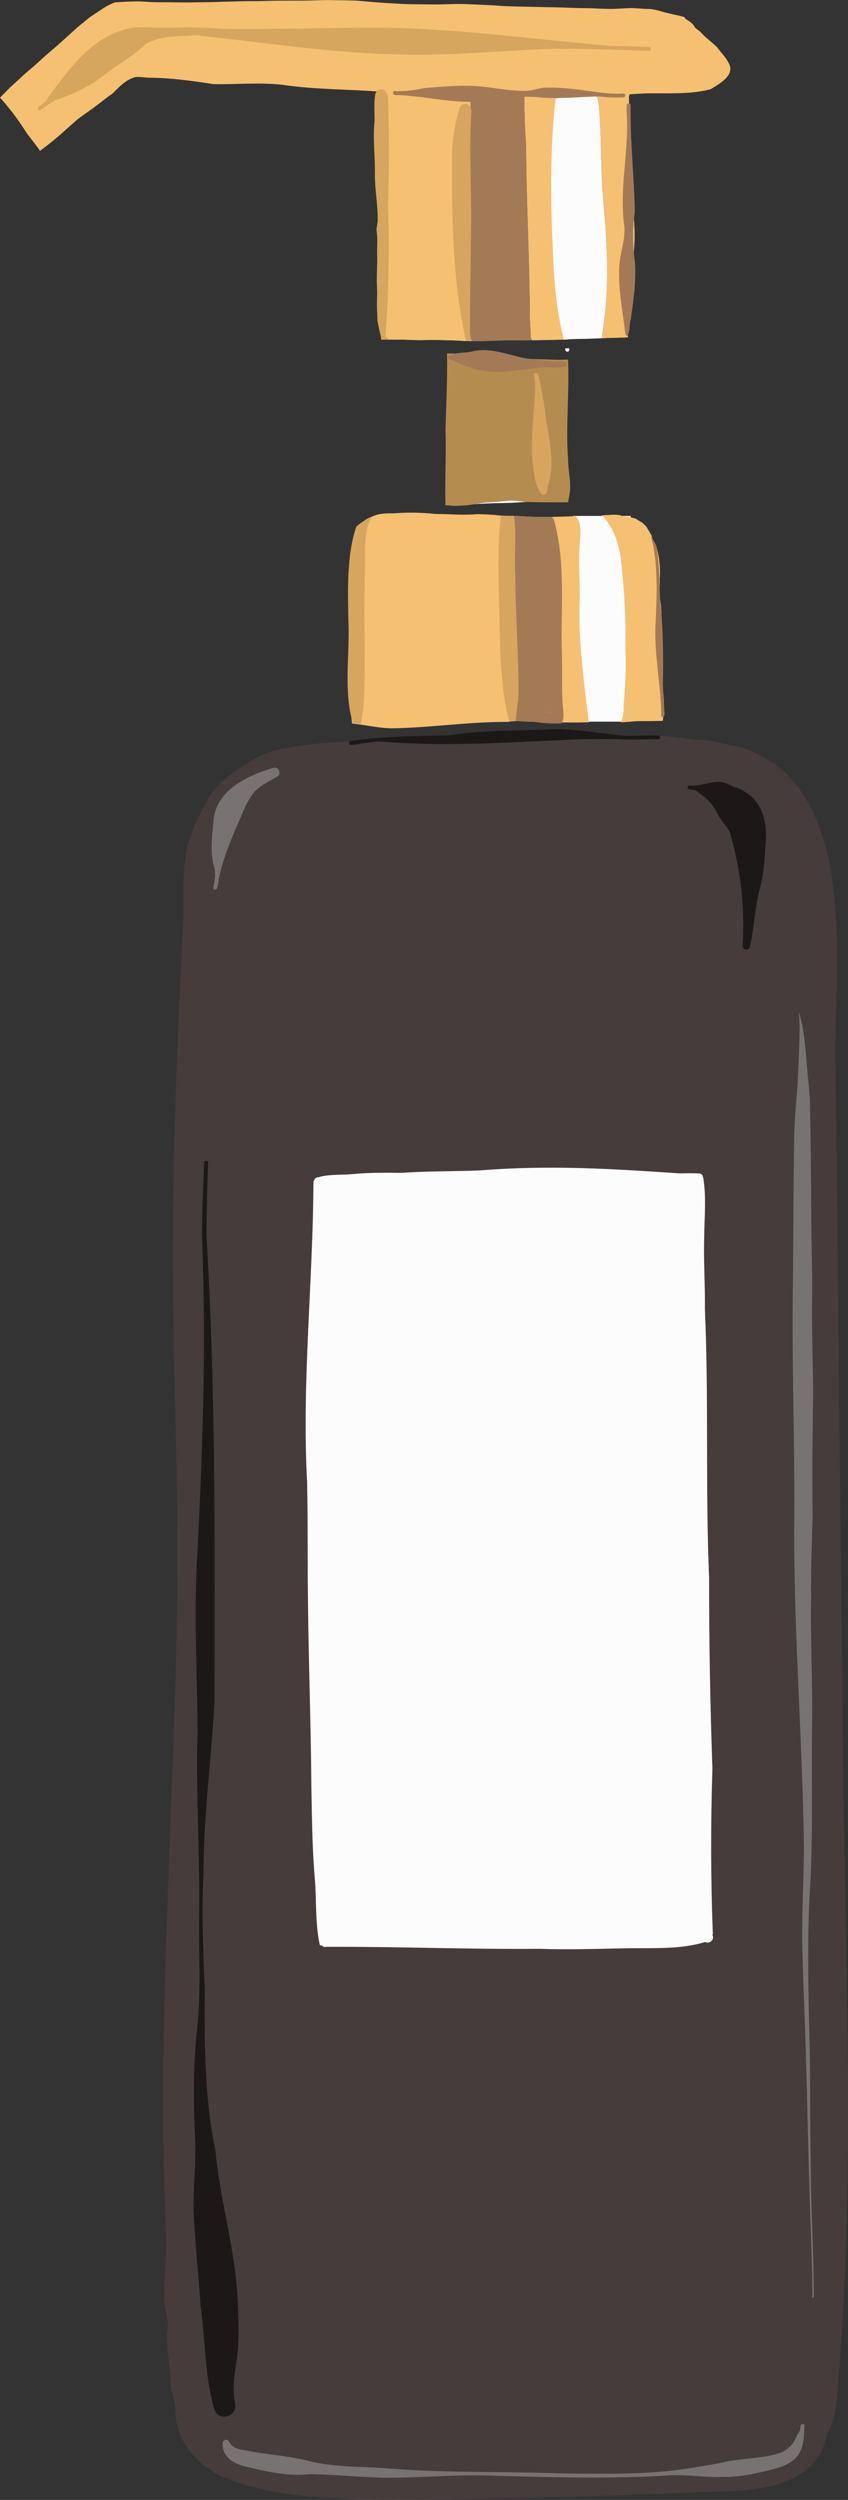 <svg id="_Слой_2" xmlns="http://www.w3.org/2000/svg" width="366.51" height="1080" viewBox="0 0 366.51 1080"><rect x="0" y="0" width="366.51" height="1080" fill="#333333" stroke="none"/><g id="Beauty06_498260428"><g id="Beauty06_498260428-2"><path d="M247.7 222.89h24.89v88.88H247.7z" fill="#fcfcfc"/><g id="Beauty06_498260428-3"><path d="M366.5 905.8c-.11-47.91-1.6-95.85-2.12-143.75-.82-76.34-1.64-152.69-2.46-229.03-.27-25.19-.54-50.39-.81-75.58-.34-31.95 4.37-72.31-7.96-102.46-3.48-8.7-8.59-16.78-15.71-22.96-2.68-2.37-6.11-4.22-9.36-5.84-3.26-1.94-6.82-3.26-10.55-3.92-4.38-.69-8.68-2.26-13.13-2.58-1.9-.21-3.72-.1-5.6-.25-3.68-.66-8.28-1.17-12.48-1.5-.84.02-1.69.04-2.52.04-1.29.0-2.57.0-3.85.03-.28.01-.57.01-.84.01-2.09.0-4.17-.16-6.24-.37-.09-.01-.17-.02-.26-.03-10.36.4-20.56-1.23-30.98-1.28-2.92-.23-5.82-.24-8.7-.11-.22.1-.46.15-.72.15h-.09c-.27-.02-.55-.03-.82-.05-4.34.29-8.65.89-12.96 1.55-4.42-.31-8.85-.27-13.27-.03-22.73-.19-45.36 1.92-68.03 3.41-8.46 1.16-17.42 1.78-25.17 5.62-8.84 5.09-18.39 10.56-22.95 20.17-.12.32-.26.64-.4.97-2.64 4.28-4.67 8.95-6.34 13.69-4.11 11.68-2.5 26.78-3.11 39.03-.85 16.75-1.65 33.5-2.32 50.25-1.35 33.5-2.22 67.03-2.03 100.56.22 38.4 1.83 76.78 1.94 115.18.16 56.91-2.97 113.75-4.81 170.61-.93 28.78-1.55 57.58-1.23 86.37.16 14.39.54 28.77 1.24 43.14.48 9.83-2.58 25.12.46 34.41.1 1.35.2 2.71.3 4.06-.17 2.03-.59 4.1-.45 6.12.32 6.83 1.76 13.52 1.71 20.37.95 3.48 1.98 6.89 1.97 10.58.17 9.17 5.49 17.25 12.48 22.94.62.39 1.25.74 1.89 1.09 2.18 2.12 5.11 3.27 7.89 4.39 17.1 6.87 38.19 8.27 56.45 8.97 7.36.28 14.74.19 22.1.1 12-.15 23.99-.29 35.99-.49 28.75-.49 57.49-1.31 86.21-2.63 19.31-.89 49.63 1.44 57.66-21.33.3-1.34.66-2.68 1.04-4.02 2.46-4.79 4.05-9.97 4.11-15.41 3.92-43.34 4.95-86.77 4.85-130.22z" fill="#463c3c"/><path d="M167.94 314.09c-1.71-.1-3.41-.2-5.12-.28-.9-.06-1.82-.12-2.71-.26-.83-.14-1.65-.3-2.49-.43-.6-.09-1.2-.15-1.81-.2-.23-.03-.46-.04-.69-.06-.28-.02-.58-.04-.86-.05-.19-.01-.39-.02-.58-.02-.52-.07-1.04-.15-1.55-.24-.09-.75-.14-1.51-.17-2.28-.34-6.1.51-12.35.19-18.4.12-7.23-1.41-14.36-1.34-21.52.98-5.44 1.73-10.97 1.99-16.49-.02-2.05.03-4.26.47-6.23.0-3.11-.12-6.19-.05-9.32-.3-1.75.06-3.61.57-5.3.78-2.94 2.83-5.08 4.38-7.61.74-.93 1.6-1.62 2.56-2.14.29-.16.61-.3.91-.44.12-.04.23-.09.35-.13 2.45-.91 5.3-.95 8.02-.92 6.02-.45 12.08-.41 18.03.26 6.17.04 12.32.65 18.46.08 1.36.08 2.7.12 4.03.13.07.02.13.03.19.04.38.02.74.04 1.11.05-.01.0-.02.0-.04.0.02.0.03.0.05.0.02.01.05.01.07.01.0.0.01.0.02.0.57.04 1.14.08 1.71.11.92.11 1.85.21 2.78.29 1.51.13 3.04.13 4.56.13.69.0 1.37.0 2.06.02-.06.0-.12.0-.19.0 1.49.04 2.97.15 4.47.24 1.05.07 2.1.09 3.15.13 1.35.06 2.71.05 4.06.06 1.43.01 2.86.01 4.28-.03 2.39-.06 4.77-.1 7.15-.2.99-.04 1.99-.08 2.98-.12.16.3.35.61.57.94 1.96 3.13 1.26 6.93 1.13 10.43-.9 8.41.17 16.85-.11 25.3-.54 12.93.89 25.76 2.24 38.6.37 3.13.8 6.22 1.18 9.34.14 1.19.27 2.38.39 3.56.01.12.03.24.06.37-2.51-.17-5.03-.26-7.54-.41-1.16-.06-2.31-.09-3.47-.12-1.45-.04-2.91-.07-4.37-.16-1.15-.08-2.28-.18-3.43-.22-1.17-.06-2.33-.08-3.49-.1-2.28-.06-4.55-.2-6.83-.1-.76.04-1.51.08-2.27.13-.12.0-.24.01-.37.02-.93.05-1.88.11-2.81.19-.66.04-1.32.09-1.98.14-2.44.2-4.85.55-7.27.9-.41-.05-.8-.12-1.2-.2-.03.0-.06-.01-.07-.02-.01.0-.02-.01-.03-.01t-.03-.01s-.02-.01-.03-.01c-.88-.24-1.78-.53-2.67-.77-1.26-.32-2.55-.49-3.83-.75-.72-.18-1.45-.35-2.2-.47-.79-.12-1.58-.2-2.39-.24-1.44-.08-2.87.04-4.3.08-1.38.06-2.79-.04-4.16.16-1.24.18-2.47.47-3.69.77-.06.0-.12.02-.17.04-.04.0-.06.02-.1.02-.64.16-1.28.35-1.92.53h-.01s-.01.0-.01.0h-.01s-.01.01-.01.01c-.01.0-.03.01-.04.01-.04.0-.08.02-.12.04.0.0-.01.0-.02.0h-.01s-.01.0-.02.0c-.72.18-1.42.37-2.14.57-.05.02-.09.02-.13.04-1.77.45-3.54.81-5.28 1.36-.93.29-1.85.66-2.77 1.03-.1.01-.21.01-.32.01-1.26.04-2.53.1-3.78.18-.38.0-.75-.02-1.13-.04z" fill="#f5c072"/><path d="M268.6 311.43c.48-1.11.76-2.43.9-3.66.1-.94.11-1.84.04-2.56.56-8.06 1.24-16.16.75-24.22.26-12.76-.35-25.76-1.88-38.48-.58-7.01-3.21-14.79-8.34-19.93.69.0 1.39-.02 2.08-.05.78-.04 1.56-.11 2.37-.16.68-.02 1.36-.01 2.04.04-.06.0-.13-.01-.2-.01.58.05 1.16.1 1.74.17.17.18.38.31.63.36.87.16 1.76.24 2.64.35-.01.0-.02.0-.03.0.03.0.05.0.08.0.02.0.04.0.05.01-.01-.01-.03-.01-.04-.01.02.0.04.0.06.01.0.0-.01.0-.02.0.54.07 1.07.17 1.58.3-.04-.01-.09-.02-.14-.03.36.08.7.18 1.05.28.3.08.61.14.91.25.01.01.02.01.04.02.18.14.36.3.54.45.23.16.46.28.71.38.0.0.0.0.0.0.0.0.0.0.0.0.0.0.02.0.02.0.0.0-.01.0-.02.0.02.0.04.01.07.02.0.0.01.0.01.01.0.0.0.0.0.0.0.0.0.0.0.0.0.0.0.0.0.0.0.0.0.0.0.0.0.0.0.0.0.0.16.12.3.24.47.34.18.11.39.2.58.29.08.05.15.1.22.16-.03-.02-.06-.04-.09-.06.5.41.98.83 1.43 1.29-.02-.02-.05-.05-.07-.07.23.24.48.5.69.75-.01-.01-.02-.03-.03-.04.0.0.02.02.04.04.0.0.0.0.0.0h.01s0 .02.01.03c0 0 0 .01.01.02.01.02.03.04.04.06.16.3.3.61.48.9l.52.82s-.01-.01-.02-.02c.01.01.02.03.03.04.0.01.01.02.02.03.0.0.0.0.0.0.0.0.01.01.01.02h0c.34.56.63 1.16.98 1.72-.02-.04-.04-.07-.06-.11.07.11.13.21.19.32h-.01s.01.01.01.01c0 0 0 0 0 0 0 .01.0.02.01.02.0.0.0.0.0.0.0.02.01.03.02.05.0.0.0.0.0.0.04.11.08.21.12.31.02.07.04.13.06.2.04.27.09.54.18.81.1.25.24.49.39.73.12.21.23.44.36.65s.24.43.36.65c.12.22.23.45.34.69.07.23.14.46.21.69.03.15.05.31.1.46.03.07.06.14.08.22 1.2 4.45 1.56 9.2 1.2 13.37.1 1.08.05 2.2-.02 3.31-.05.91-.12 1.83-.13 2.68.03 1.01.18 2 .36 2.98.21 1.25.43 2.5.41 3.78.14.95.17 1.91.17 2.87.0.02.0.03.0.05.0 2.4-.22 4.8.31 7.11.14 8.59-.04 17.02.32 25.52.04.29.07.59.1.88.01.01.01.02.0.04.19 1.63.29 3.29.29 4.94.02 1.72-.06 3.43-.26 5.14-.06.59-.15 1.18-.24 1.77-1.04.02-2.08.03-3.12.06-2.16.04-4.31.06-6.48.04-2.1.0-4.18.2-6.27.39-.76.05-1.53.09-2.29.11.11-.2.21-.41.3-.63z" fill="#f5c072"/><path d="M200.64 147.3c-1.11-.04-2.2-.16-3.31-.2-1.02-.05-2.04-.05-3.07-.07-2.42-.05-4.83-.18-7.25-.17-2.22.0-4.45.12-6.69.08-.02.0-.04.0-.07.0.02.0.04.0.07.0.03.0.07.0.1.0-3.2-.09-6.4-.27-9.59-.23-.81.01-1.63.01-2.46.01-.6-.01-1.2.0-1.79.01-.58.0-1.16.02-1.74.01-.16-.51-.17-1.09-.1-1.57-.09-2.07-.01-4.1.56-6.09.71-7.27 1.14-14.72 1.22-21.99-2.27-14.62-1.11-29.26-.26-43.84-.25-6.25-.35-12.49-1.03-18.66-.43-3.03-.08-6.15-.12-9.2-.25-.14-.37-.47-.27-.75-.09-1.67.01-3.33.25-4.97-14.25-1.16-28.83-.91-42.92-3.03-6.34-.71-12.62-.55-18.9-.41-3.7.1-7.4.2-11.11.12-9.13-1.46-18.29-2.68-27.52-2.78-.8.0-1.62-.08-2.47-.16-1.45-.14-2.92-.28-4.27.02-.04.06-.11.12-.19.14-.55.18-1.07.39-1.55.63t-.02.0c-.24.18-.49.32-.71.39-2.57 1.42-4.52 3.63-6.65 5.69-.14.12-.28.22-.43.35-.49.32-.97.67-1.45 1.02-1.22.87-2.37 1.83-3.57 2.72-1.1.81-2.16 1.64-3.26 2.46-1.28.93-2.58 1.83-3.87 2.76-1.1.79-2.22 1.54-3.25 2.44-2.08 1.81-4.11 3.68-6.17 5.5.0.0-.01.0-.01.02h-.01s-.01.0-.02.02c-.78.69-1.58 1.34-2.38 2.03-.7.59-1.39 1.18-2.11 1.75-1.61 1.32-3.27 2.58-4.94 3.8-.44-.61-.86-1.22-1.31-1.83-.59-.81-1.23-1.62-1.85-2.42-.78-1.04-1.58-2.05-2.38-3.07-.01.0-.02-.02-.03-.04-1.38-2.15-2.79-4.3-4.3-6.38-.78-1.06-1.52-2.13-2.35-3.17-.56-.69-1.13-1.4-1.7-2.11-.27-.35-.55-.71-.83-1.04-.85-.98-1.69-1.98-2.56-2.93.06-.06.12-.12.19-.18 1.14-1.09 2.23-2.23 3.33-3.37 1.26-1.26 2.61-2.42 3.91-3.63 1.21-1.13 2.42-2.26 3.66-3.37 1.29-1.15 2.65-2.23 3.95-3.37 1.33-1.17 2.61-2.37 3.9-3.55 1.29-1.18 2.63-2.28 3.96-3.42 1.36-1.15 2.67-2.36 4-3.53 1.23-1.1 2.44-2.21 3.67-3.3 1.19-1.04 2.3-2.13 3.5-3.14.46-.39.94-.74 1.4-1.12.6-.48 1.18-.97 1.76-1.47-.02.02-.04.05-.06.07.84-.72 1.71-1.4 2.61-2.02.01.0.02-.01.02-.01 1.18-.78 2.39-1.52 3.56-2.33 1.16-.77 2.31-1.54 3.54-2.18.88-.43 1.79-.81 2.68-1.21.82-.05 1.65-.1 2.48-.15 2.71-.17 5.43-.28 8.15-.27 1.91.05 3.8.24 5.7.32 2.04.09 4.07.07 6.11.05 1.34-.01 2.69.02 4.03.04 1.75.03 3.48.06 5.23.04 2.62-.03 5.23-.11 7.85-.11 2.45.0 4.88-.11 7.32-.2 2.47-.08 4.94-.09 7.41-.18 2.5-.1 5-.05 7.49-.09 2.5-.03 4.99-.14 7.48-.18 2.78-.03 5.57-.02 8.36-.03 2.56-.01 5.12.0 7.69-.08 2.64-.07 5.28-.19 7.92-.15.23.01.46.02.68.02 1.11.02 2.22.04 3.32.06.66.0 1.32.01 1.99.01.52.02 1.04.04 1.56.05 1.08.02 2.15.04 3.22.05 2.07.14 4.14.35 6.21.53 2.13.19 4.27.35 6.41.49 4.57.3 9.11.6 13.69.6.04.0.09.0.13.0 2.83.01 5.64.09 8.47.08 2.77-.01 5.51-.13 8.28-.21h.01c.08.0.16.0.25.0.04.0.07-.01.11-.01-.01.0-.03.01-.04.01 2.69-.04 5.37.09 8.06.22 2.55.13 5.09.19 7.62.34.01.0.02.0.03.0.06.01.13.02.19.02 1.6.11 3.2.23 4.8.33.01.0.02.0.03.0h.01c.06.0.12.01.18.01.06.01.12.01.19.01h.01c3.71.18 7.41.19 11.12.29 3.76.1 7.52.18 11.28.23 4.26.1 8.53.37 12.79.36 3.3.03 6.61.28 9.92.31 3.14.04 6.26-.28 9.39-.36 1.98.02 3.95.23 5.93.34.87.05 1.75.06 2.62.08.72.11 1.45.23 2.16.39 1.32.31 2.62.71 3.92 1.05 1.23.3 2.45.61 3.67.89.04.0.07.01.1.02-.01.0-.02.0-.04.0.85.18 1.7.36 2.54.55t.02.0h.01c.68.18 1.36.35 2.04.53.24.29.49.6.71.91 1.56.93 3.12 1.91 3.96 3.59.74.83 1.67 1.32 2.49 2.05 2.08 2.48 4.83 4.24 7.1 6.54 1.59 2.19 3.6 4.1 4.85 6.54 3.38 5.34-3.84 9.24-7.65 11.59-7.09 1.85-14.67 1.81-22.09 1.77-2.04.0-4.07-.02-6.07.02-2.31.16-4.68.24-7 .43.04.18.03.43-.07.69.0.12-.02.22-.07.3.01.98.03 1.96.06 2.94.23 8.51.89 17.02.01 25.46.38 3.84.31 7.7.2 11.59.46 4.35 1.32 8.55 1.85 12.87.0.01.0.03.0.04.51 4.82.39 9.64-.04 14.43-.36 4.04-.92 8.08-1.53 12.09-.23 5.81-.9 11.7-.2 17.44.03.45.02.88.01 1.31.0.02.0.03.0.04-.1.59-.13 1.19-.18 1.8.0-.06.01-.11.01-.17-.04.51-.1 1.03-.21 1.51.01-.03.02-.06.03-.1-.01.05-.02.09-.03.13.0-.01.0-.02.0-.03.0.02-.01.04-.01.05-.17.68-.41 1.34-.42 2.05.0.18.0.35.02.53-.14.0-.28.01-.42.02.0.0-.01.0-.02.0-.06.0-.12.0-.16.0-.01.0-.03.0-.04.0.01.0.02.0.03.0-1.45.05-2.91.11-4.37.17.03.0.06-.01.08-.01-1.31.03-2.62.03-3.93.09-.81.04-1.62.09-2.43.14.05-.46.1-.93.14-1.4.01-.08.01-.16.02-.24 3.33-19.41 2.2-39.1.4-58.62-1.12-13.3-.65-26.6-1.83-39.9-.05-.38-.1-.79-.18-1.19.01-.54-.14-1.12-.29-1.56-.17-2.74-3.84-2.24-5.8-2.15-.48.02-1.03.02-1.61.01-2.28-.02-5.15-.04-6.15 1.81-.2.06-.43.18-.67.36-.49.5-.45 1.31-.34 2.04h0c-.2.73-.13 1.52.18 2.22.1 5.21-1.15 10.58-1.32 15.81-.57 19.37-4.39 38.78-1.46 58.18.7 5.79 1.38 11.27 2.07 17.13-.01 2.07.2 4.1.66 6.07.16.67.34 1.32.56 1.97-.39.02-.79.03-1.18.04-2.54.08-5.07.14-7.6.18-1.97.03-3.94.05-5.92.09.06-.42-.15-.75-.45-.94.0-.56-.01-1.12-.03-1.68-.08-2.62-.37-5.22-.35-7.92-.13-24.75-1.54-49.5-1.64-74.26-.54-6.57-.68-13.06-.79-19.67.16-1.11-.4-2.28-1.67-1.77-.1.05-.19.11-.27.19-.25-.06-.55-.08-.86-.04-5.86.95-11.96.71-17.77 1.55-.11.02-.23.03-.36.03-.66-1.71-2.87-.32-2.26 1.14-.02.19-.01.39.05.57-.65 14.36-.6 28.98-.53 43.39-.44 18.67-1.21 37.37.0 56.01.08 1.26.16 2.51.26 3.77-.84-.02-1.68-.04-2.52-.07z" fill="#f5c072"/><path d="M218.2 2.61c-.13.0-.25-.01-.38-.02-.01.0-.03.0-.04.0.0.0-.02.0-.03.0.18.01.37.02.55.03-.03.0-.07.0-.1.0z" fill="#f5c072"/><path d="M196.13 218.55c-.43-.04-.84-.09-1.27-.11.02.0.05.0.08.0-.78-.1-1.54-.16-2.34-.15-.02.0-.05.0-.07.0-.29-10.91.35-21.86.02-32.75.33-10.79.82-21.51.68-32.28.02-.16.01-.37.0-.58.04.0.07.0.1-.01 1.64.02 3.3.04 4.93.18.53.07 1.06.18 1.56.29.02.01.05.01.07.01.86.23 1.72.46 2.6.58.81.11 1.62.12 2.45.14.83.02 1.65.08 2.49.13.8.05 1.58.07 2.37.09.0.0-.02.0-.02.0 1.15.02 2.29.0 3.44.03 1.31.04 2.61.07 3.93.08 1.31.01 2.62.02 3.93.08 2.04.13 4.08.48 6.12.66 1.47.12 2.93.19 4.41.22 1.41.03 2.82.04 4.23.08 1.25.04 2.5.13 3.75.17 1.46.05 2.92.05 4.39-.02.51-.02 1.02-.04 1.52-.06.65 14.37-1.06 28.77.03 43.19-.02 4.87 1.38 9.47.74 14.32-.2 1.46-.61 2.78-.68 4.15-.08.0-.15.0-.23.0-2.39.05-4.78.02-7.17.01-2.23-.02-4.48.01-6.71-.04.02.0.03.0.05.0-1.08-.03-2.16-.07-3.25-.08-.22.0-.43.0-.65.0-.44-.04-.89-.09-1.33-.16-1.13-.17-2.25-.34-3.4-.43-1.08-.09-2.15-.11-3.23-.01-1.12.1-2.23.21-3.36.31-2.27.22-4.56.3-6.83.52-1.47.15-2.93.44-4.38.74-.74.08-1.48.17-2.22.29-.79.13-1.58.22-2.4.25.04.0.08-.01.12-.01-1.13.03-2.25.11-3.38.15.05.0.1.0.15.0-.3.01-.6.02-.9.02-.12.0-.24-.02-.35-.03z" fill="#b58c50"/><path d="M155.78 313.03c-.22-.03-.45-.06-.67-.09-.04.01-.09.01-.13.01-.07-.01-.15-.02-.22-.03-.09-.01-.19-.02-.28-.04-.07-.02-.14-.05-.21-.08-1.02-.49-1.37-2.03.04-2.5.69-.04 1.39-.07 2.08-.1 5.73-.22 11.65-.19 17.28-.8 15.11-1.78 30.22-2.14 45.35-2.12 1.17.0 2.34.01 3.49.01.27.0.54.01.8.01 4.73.02 9.46.08 14.19.13.04.0.07.0.1.0 1.96.03 3.93.05 5.89.07 3.48.03 6.95.05 10.44.06.14 1.19.27 2.38.39 3.56.01.12.03.24.06.37.04.2.11.39.19.56-3.88.1-7.76.1-11.64.05-3.65-.04-7.31-.11-10.96-.14-.17-.02-.34-.04-.51-.06-.99-.1-2-.11-2.99-.14.0.0-.01.0-.02.0.0.0.01.0.02.0.01.0.03.0.04.0-.8-.03-1.6-.09-2.41-.12-.86-.03-1.72-.12-2.58-.11-.5.0-1.01.0-1.49.04-.48.04-.94.09-1.41.13-.4.03-.78.1-1.17.18-16.81-.11-33.45 2.53-50.17 2.77-4.6-.07-9.05-.98-13.5-1.62z" fill="#f5c072"/><path d="M282.57 308.33c1.85-.99 3.06 2.18.88 2.57-1.85-.48-3.99-.36-5.8-.19-3.01.39-6.03.58-9.06.71.48-1.11.76-2.43.9-3.66 4.37.21 8.72.5 13.07.57z" fill="#f5c072"/><path d="M200.64 147.29c-1.11-.04-2.2-.16-3.31-.2-1.02-.05-2.04-.05-3.07-.07-2.42-.05-4.83-.18-7.25-.17-2.24.0-4.5.12-6.75.08.05.0.1.01.16.01-3.2-.09-6.4-.27-9.59-.23-.81.01-1.63.01-2.46.01-.6-.01-1.2.0-1.79.01-.39.0-.77.01-1.15.01-.7-.5-.91-1.19-.1-2.04 4.37-.97 8.92-.88 13.47-.8 3 .05 6 .11 8.95-.13 5.02-.18 10.06-.22 15.12-.15.08 1.26.16 2.51.26 3.76-.84-.02-1.67-.04-2.5-.07z" fill="#f5c072"/><path d="M229.37 146.04c0-.56-.01-1.12-.03-1.68 2.52.09 5.02.17 7.51.24 2.38.07 4.73.09 7.11.09.15.66.34 1.31.55 1.96-.39.01-.78.03-1.17.04-2.54.08-5.07.14-7.6.18-1.97.03-3.94.05-5.92.09.05-.42-.15-.74-.45-.93z" fill="#f5c072"/><path d="M260.29 144.75c2.94.07 5.9.21 8.85.49.05-.74.73-.92 1.22-.72.21.09.39.25.46.48.06.15.06.35-.02.56.0.07-.02.13-.03.2.0.0.0.0.0.0.0.0.0.0.0.0h0c-1.38.05-2.75.11-4.12.16.0.0.0.0.01.0-.02.0-.04.0-.06.0-.06.0-.12.0-.17.0.03.0.06.0.08.0-1.31.02-2.62.03-3.93.08-.81.04-1.62.09-2.43.14.05-.46.1-.92.13-1.39z" fill="#f5c072"/><path d="M92.15 383.41c.65-2.83 1.2-6 .43-8.8-1.8-6.04-1.03-12.5-.43-18.68.4-14.1 14.06-20.61 25.86-24.17 2.39-.84 3.93 2.64 1.67 3.83-3.42 2.06-6.91 3.52-9.65 6.4-3.45 4.15-5.3 9.54-7.48 14.47-3.29 7.49-6.31 15.14-7.97 23.15-.51 1.31-.02 4.4-1.59 4.77-.48.0-.96-.35-.82-.96z" fill="#787272"/><path d="M286.2 309.8c-.43-.13-.51-.66-.37-.98-.21-13.46-3.35-27.05-2.44-40.45.42-8.64.64-16.78-.03-25.41-.44-3.62-.81-7.24-1.92-10.72-.07-.27.06-.54.28-.69.0.0.0.01.0.02.0.0.0-.01.0-.02.0.0.0.0.0.0.0.02.02.04.04.06-.01-.01-.02-.02-.03-.04.05.11.1.23.14.35.03.07.04.14.06.21.05.27.09.54.19.8.1.25.24.49.39.73.12.21.23.44.36.65.11.22.24.44.36.66h0c.16.32.32.66.47.99.0.0.0.01.0.02.0.01.0.03.0.04.02.1.04.2.06.31.01.09.03.18.05.26.33 1.75.55 3.53.67 5.31.85 7.55.37 15.09 1.31 22.62.92 10.49.9 21 .72 31.47.18 3.18.12 6.29.55 9.44-.1 1.21.8 4.37-.83 4.37-.02.0-.03.0-.05.0z" fill="#a47a56"/><path d="M237.11 312.47c-.7-.02-1.4-.04-2.1-.11-.04.0-.08-.01-.12-.01h0c-.6-.06-1.2-.13-1.79-.22-.55-.09-1.1-.17-1.64-.22-.99-.09-2.01-.11-3.02-.13.0.0-.01.0-.02.0-.04-.01-.08-.01-.12-.01.03.0.07.0.12.01-.78-.04-1.55-.09-2.33-.12-.86-.03-1.72-.12-2.58-.11-.3.0-.6.0-.9.01.02-7.87-1.28-15.79-1.18-23.72-.76-16.3-1.76-32.61-1.09-48.89.42-3.1-.36-12.08 1.78-16.09.3.0.6.0.9.02-.06.0-.12.0-.19.0 1.49.04 2.97.15 4.47.24 1.05.07 2.1.09 3.15.13 1.35.06 2.71.05 4.06.06 1.35.0 2.69.0 4.03-.02.56.64.97 1.43 1.16 2.34 5.04 19.14 2.4 39.17 3.21 58.74.11 6.73-.16 13.2.27 19.82.08 2.72 1.07 5.85-.47 8.31-.4.01-.79.01-1.18.03-.71.02-1.41.03-2.13.04-.77.0-1.54-.08-2.31-.09zm.29-4.76c.1.06.19.14.28.21-.03-.21-.07-.43-.1-.64-.06.14-.12.28-.18.43z" fill="#a47a56"/><path d="M215.84 266.86c-.29-14.73-.93-29.42.58-44.09.0-.02.0-.04.01-.06 1.51.13 3.03.13 4.55.13.38.0.76.0 1.14.0 1.28 8.53-.02 17.43.61 26.06.01 17.75 1.63 35.43 1.32 53.17-.59 3.29-.82 6.01-1.17 9.16-.01.1-.02.2-.02.3-.28.0-.56.01-.83.03-.48.04-.94.09-1.41.13-.19.02-.39.04-.57.07-3.71-14.59-3.85-29.94-4.21-44.91z" fill="#d6a65f"/><path d="M154.76 312.92c-.72-.09-1.44-.2-2.16-.31-4.35-14.08-1.26-30.25-2.04-44.82-.13-9.5-1.02-27.81 3.48-40.33.14-.13.28-.26.43-.4-.07.06-.14.12-.2.17.58-.52 1.2-.97 1.83-1.41.38-.25.77-.5 1.15-.74.38-.25.74-.53 1.11-.79.19-.14.4-.26.61-.37h-.01c.59-.27 1.19-.52 1.79-.77.01.0.02.0.03-.01-3.86 6.26-2.89 15.18-3.01 22.5-.43 13.94-.13 27.92-.14 41.88-.12 8.47.15 17.28-1.84 25.54-.34-.05-.68-.1-1.02-.15z" fill="#d6a65f"/><path d="M16.39 46.28c1.42-1.1 3.37-1.96 4.09-3.68 3.5-4.95 6.95-9.59 10.89-14.1 7.08-8.54 17.25-16.08 28.62-16.81 11.93.72 24.12-.37 36.14.79 25.17.34 50.31-.83 75.49-.43-.08.0-.15.0-.22.0-.11.0-.22.0-.33-.01 30.62.94 61.08 5.02 91.55 7.68 6.03.1 11.88.42 17.83.53 1.09.03 1.15 1.72.06 1.7-16.58-.35-32.91-1.42-49.41-.54-20.59.94-40.51 2.89-61.07 2.05-28.46-.76-56.68-5.21-84.91-8.18-7.62.4-15.34.0-22.07 3.68-5.24 5.13-11.89 8.59-17.57 13.14-5.88 4.71-12.71 8.14-19.81 10.57-3.15.99-5.33 2.99-7.96 4.72-.64.73-1.89-.2-1.31-1.09z" fill="#d6a65f"/><path d="M270.26 144.24c-1.06-9.68-3.22-19.45-2.59-29.2.29-6.24 3.1-12.43 2-18.68-1.91-15.64 2.18-31.17 1.21-46.83-.13-1.42-.1-2.69.0-4.09.05-1.09 1.74-1.01 1.69.08-.21 15.31 1.47 30.54 1.8 45.81-.99 7.42-1.02 14.46.05 21.8.59 8.14-.61 16.41-1.72 24.47-.05.27-.11.54-.17.8.01-.01.01-.03.02-.05-.13.54-.25 1.08-.35 1.62-.1.59-.13 1.19-.18 1.8.0-.06.01-.11.01-.17-.04.48-.11.98-.2 1.45.0.02-.01.05-.01.07.0-.02.0-.04.01-.07.0-.01.0-.02.02-.04-.16.7-.42 1.37-.45 2.1-.03.0-.06.0-.09.0-.47.0-.92-.26-1.04-.86z" fill="#a47a56"/><path d="M209.49 217.14c2.27-.21 4.56-.29 6.83-.52 1.13-.1 2.24-.21 3.36-.31.5-.05.99-.07 1.49-.07.58.0 1.16.03 1.74.08 1.15.09 2.27.25 3.4.43.44.07.89.12 1.33.16-1.04.0-2.08.04-3.11.11-1.2.07-2.4.17-3.59.21-2.4.09-4.79.1-7.19.16-1.23.04-2.46.09-3.69.15-1.27.06-2.55.1-3.81.22-.38.04-.77.08-1.15.12 1.45-.3 2.9-.59 4.38-.74z" fill="#fcfcfc"/><path d="M243.95 144.7c-.46-1.97-.67-4-.66-6.07-.69-5.86-1.37-11.34-2.07-17.13-2.92-19.39.89-38.8 1.46-58.18.17-5.23 1.42-10.6 1.32-15.81-.31-.7-.39-1.49-.18-2.21h0c-.11-.74-.15-1.55.34-2.05.24-.17.47-.29.67-.36 1-1.85 3.87-1.83 6.15-1.81.59.01 1.14.01 1.61-.01 1.96-.09 5.62-.59 5.8 2.15.15.45.3 1.03.29 1.56.08.4.13.81.18 1.19 1.18 13.3.71 26.6 1.83 39.9 1.81 19.52 2.93 39.21-.4 58.62-.01.08-.01.16-.02.24-.04.47-.08.93-.13 1.4-.43.02-.85.04-1.28.06-1.32.04-2.64.07-3.95.13-1.3.07-2.58.08-3.88.09-2.18.03-4.35.15-6.53.23-.22-.64-.41-1.3-.56-1.96z" fill="#fcfcfc"/><path d="M160.77 223.15c.21-.09.42-.17.64-.26-.23.1-.46.22-.69.34.02-.03.03-.06.05-.08z" fill="#fcfcfc"/><path d="M244.9 151.87c-.47-.21-.6-.71-.69-1.18.0-.04.0-.07-.01-.11.34-.03.69-.06 1.03-.1.22-.03.44-.06.66-.09.0.0.0.02.0.02.4.58.08 1.53-.61 1.53-.11.0-.24-.03-.37-.08z" fill="#fcfcfc"/><path d="M243.18 144.46c-3.79-15.37-4.03-31.51-4.69-47.15-.49-17.19-.39-34.78 1.27-51.82.13-3.15 4.96-2.63 4.4.56.4 21.89-.94 43.67 1.04 65.51.56 11.69.37 23.43.6 35.07-.75.03-1.5.06-2.25.09-.13-.75-.26-1.5-.37-2.25z" fill="#fcfcfc"/><path d="M239.99 46.28c-.11-.45.22-.83.28-1.25-1.03-2.7 1.13-3.31 3.38-2.93 1.48.29 4.31-.43 4.44 1.7-.57 2.45-4.2 1.12-6.02 1.17-.17.43-.26.95-.43 1.36-.2.82-1.46.81-1.63-.04z" fill="#fcfcfc"/><path d="M203.15 147.37c-.1-1.26-.19-2.51-.26-3.77-1.21-18.64-.44-37.34.0-56.01-.07-14.42-.12-29.04.53-43.39-.06-.18-.07-.38-.05-.57-.61-1.46 1.6-2.84 2.26-1.14.12.0.24-.01.36-.03 5.81-.84 11.91-.6 17.77-1.55.31-.04.61-.02.86.04.08-.08.17-.14.27-.19 1.27-.52 1.83.66 1.67 1.77.11 6.61.25 13.1.79 19.67.1 24.76 1.51 49.51 1.64 74.26-.02 2.7.26 5.3.35 7.92.02.56.03 1.12.03 1.68.3.19.5.52.45.94-.6.01-1.2.03-1.8.04-2.44.07-4.88.0-7.32.0-1.2.01-2.4.02-3.58.04-1.24.02-2.47.1-3.71.15-1.14.04-2.27.07-3.41.11-.96.03-1.94.07-2.91.08-1.31.0-2.62-.01-3.93-.04z" fill="#a47a56"/><path d="M201.4 147.32c-5.9-26.3-6.16-53.85-6.06-80.77.24-7.1 1.42-13.83 3.46-20.4 2.56-3.03 5.6-.17 4.83 3.2-.98 18.34.42 36.73-.13 54.97-.04 11.86-.47 23.54-.31 35.28-.12 2.52-.24 4.76.43 7.1.23.23.37.46.44.68-.88-.01-1.77-.04-2.65-.06z" fill="#d6a65f"/><path d="M164.97 146.74s-.02-.09-.03-.14c-.71-2.65-1.31-5.32-1.8-8.01-.01-.58-.02-1.16-.05-1.74-.06-1.63-.16-3.23-.19-4.84.0-1.58.06-3.16.1-4.75.03-1.41-.05-2.81-.11-4.21h0c0-.07.0-.14.0-.19-.01-.02-.01-.03-.01-.04.0.01.0.03.0.04-.03-.99-.05-1.99-.02-2.97.03-1.02.06-2.03.07-3.04.02-2 .14-4 .09-6-.02-1.02-.06-2.02-.04-3.04.01-.95.06-1.91.08-2.86.03-.97.01-1.95-.06-2.92-.05-.89-.18-1.78-.27-2.66.01.08.02.16.03.23-.01-.16-.02-.31-.04-.48.16-1.22.34-2.44.52-3.64.15-7.05-1.35-13.86-1.2-20.9.06-7.51-.94-15.08-.13-22.56-.05-3.83-.32-7.77.3-11.53 1.71-3.62 5.51-1.7 5.5 1.99.58 15.64.47 31.09.01 46.7.75 18.86.14 37.7-1.1 56.52.66-.28 1.29.41 1.12 1.02-.39.0-.78.0-1.16.01-.5.0-.99.01-1.47.01-.05.0-.1.0-.14.0z" fill="#d6a65f"/><path d="M308.17 836.9c.07 1.68-1.88 2.9-3.36 2.07-10.4 3.13-21.34 2.6-32.1 2.69-13.14.18-26.31.75-39.43.25-30.47.28-60.98-.97-91.43-.87-.85-.13-2.06.46-2.56-.45-.03-.07-.05-.14-.05-.2-.34.18-.77.11-1.04-.18-1.9-8.86-1.44-18.2-2.01-27.25-1.26-13.73-1.37-27.9-1.62-41.53-.19-26.35-1.18-52.61-1.45-78.83.0-.05.0-.1.0-.15-.26-17.7.0-35.01-.4-52.61.0.09.0.19.0.28-2.31-43.24 2.59-86.44 2.75-129.62.42-1.47 1.41-2.03 2.35-1.9.17-.13.38-.22.63-.28 4.79-1.08 9.65-.64 14.47-1.14 6.91-.64 13.83-.58 20.76-.5 11.13-.76 22.38-.6 33.42-1.02 30.09-2.44 56.99-.76 86.63 1.26 2.84-.09 5.71-.08 8.55.02.75.05 1.37.58 1.46 1.33h0c.09.17.15.36.19.53 1.42 8.44.5 17 .43 25.56-.32 10.38.43 21.01.3 31.25 1.7 38.78.18 77.37 1.82 116.08-.03 27.46.46 54.96 1.43 82.33-.76 23.65-.74 47.34.16 70.92.13.37.01.67-.21.86.19.31.3.68.3 1.09z" fill="#fcfcfc"/><path d="M166.12 1070.42c-10.72-.25-21.4-1.39-32.12-1.57-9.34 1.18-18.67-1.15-27.7-3.22-4.09-.98-8.61-3.02-9.78-7.44-.25-1.02-.57-2.16-.2-3.2.43-1.21 2.11-1.32 2.69-.17 1.91 3.92 6.97 3.53 10.65 4.45 7.24 1.13 14.6 1.81 21.76 3.39 11.59 3.27 23.55 2.86 35.42 3.64 25.38 2.21 50.89 1.25 76.31 2.29 18.73.07 37.63.66 56.16-2.48 4.85-.85 9.73-1.49 14.52-2.66 7.76-1.54 15.81-1.27 23.35-3.76 3.38-1.36 5.9-3.86 7.12-7.29.46-.96 1.27-1.83 1.55-2.82.08-.69-.05-1.48.39-2.04.64-.91 2.11.1 1.37.98.0 10.59-2.55 15.33-13.15 18.14-7.21 1.8-14.47 3.53-21.94 3.42-7.55.29-15.16-1.1-22.67-.71-26.9 1.72-53.81.77-80.74.05-14.35-.29-28.65 1.12-42.98.99z" fill="#787272"/><path d="M234.26 213.67c-3.43-3.92-3.48-9.95-4.12-14.96-.83-11.13.98-22 1.2-33.05-.18-1.25-.42-2.4-.54-3.58-.11-1.1 1.54-1.31 1.79-.25 1.55 6.2 2.71 12.9 3.35 19.15 1.5 9.14 3.93 19.07 1.08 28.14-.68 1.57-.03 5.29-2.75 4.55z" fill="#d6a65f"/><path d="M234.79 119.02c-.09.02-.18.04-.28.06.09-.02.19-.04.28-.06z" fill="#d6a65f"/><path d="M260.56 317.55s.09.0.14.0c.79.06 1.58.08 2.38.12.08.0.17.0.25.0-.36.06-.72.1-1.09.1-.57.0-1.13-.08-1.68-.24z" fill="#fcf2e3"/><path d="M202.07 43.97c-10.28-.1-19.86-2.52-29.94-2.89-.91.2-2.83-.08-2.13-1.41.32-.45.79-.38 1.24-.25 4.13.07 8.48-.54 12.46-1.4 6.68-.51 13.13-1.13 19.76-.93 7.3.16 14.59 2.04 21.87 2.15 3.87.25 5.87-.71 9.33-1.33 6.47-.34 13.18.49 19.54 1.36 5.13.7 10.06 1.49 15.18 1.11.47.0.86.32.89.8.02.44-.35.88-.8.88-3.51.17-7.19.04-10.64-.42-9.06.22-18.24 1.3-27.28.29-9.83-.77-19.58 2.44-29.47 2.04z" fill="#a47a56"/><path d="M214.64 160.71c-7.16-.01-13.87-2.54-20.21-5.52.02.0.05.0.08.0.01.0.03.0.04-.01-1.37.12-1.06-2.08.21-1.65 2.93-1.5 6.47-.94 9.48-1.74 6.69-1.59 13.24.77 19.7 2.28 4.94 1.38 10.1 1.37 15.06 2.1 1.88.33 3.73-.5 5.46.37.82.45.69 1.77-.28 1.93-2.7.38-5.22.42-7.9.15-7.28.46-14.4 1.99-21.62 2.09z" fill="#a47a56"/><path d="M351.09 991.98c.02-14.4-.74-28.65-1.15-42.99-.65-21.08-1.05-42.15-1.69-63.23-.4-13.98-1.06-27.9-1.43-41.89-.46-15.18.53-30.28.66-45.42-.63-45.88-4.24-90.7-4.23-136.34.44-36.8-1.2-73.44-.52-110.21.2-20.37.15-40.75.55-61.1.15-10.17 1.51-19.28 1.72-28.81.02-.36.04-.72.06-1.08.13-2.58.26-5.17.35-7.76.05-1.38.09-2.75.11-4.14.02-1.23.07-2.46.06-3.69.0-1.48-.03-2.93-.08-4.41-.03-1.19-.12-2.36-.19-3.53 1.74 5.15 2.43 11.61 3.03 18.15.48 6.27 1.2 12.75 1.68 19.13.04 1.54.07 3.08.1 4.62.0-.09.0-.18.0-.27.0.41.02.81.02 1.23.0-.09.0-.18.0-.27.0.52.02 1.04.03 1.55.0-.09.0-.18.0-.27.04 2.53.09 5.07.13 7.59.04 2.42.07 4.83.09 7.24.03 2.4.05 4.79.08 7.19.03 2.35.06 4.69.07 7.04.01 1.95.01 3.9.03 5.85.02 1.88.05 3.76.06 5.63.03 3.84.03 7.67.08 11.5.05 3.72.12 7.44.19 11.16.06 3.64.13 7.28.14 10.92.0 1.58.0 3.18-.03 4.76-.02 1.63-.05 3.26-.07 4.89-.03 3.23.04 6.45.08 9.67.04 3.22.07 6.44.13 9.66.06 3.25.15 6.51.21 9.76.0-.09.0-.18.0-.27.04 2.4.08 4.8.08 7.2.0 2.44-.05 4.86-.08 7.3-.05 4.81-.13 9.62-.19 14.45-.02 1.84-.05 3.69-.07 5.53-.02 1.95-.02 3.9-.02 5.85.0 1.79.02 3.56.02 5.34.0 1.97.0 3.93.02 5.9.02 3.53.07 7.05.08 10.57-.36 11.51-.73 23.02-.64 34.59-.31 17.76.67 35.46.44 53.22-.37 22.32.37 44.87-.61 67.07-1.62 22.93-1.11 46.11-.54 69.23.48 18.11.15 36.29.57 54.34-.03 19.23 1.32 38.23 1.31 57.43.0.57-.17.88-.34.88-.15.0-.29-.23-.3-.75z" fill="#787272"/><path d="M92.49 1040.4c-4.07-14.5-3.69-29.54-5.82-44.36-.84-14.03-2.59-27.97-3-42.01-.06-9.92 1.02-19.71.7-29.07-.72-16.31-.95-32.6.86-48.86 1.63-15.34.72-30.88.79-46.24.56-27.4-1.51-54.75-.62-82.12-.15-23.89-1.49-47.14-.4-70.88 2.49-47.28 4.28-94.68 2.3-142-.01-10.87.55-21.77.94-32.63.04-1.1 1.73-.99 1.69.09-.38 10.5-.67 20.99-.67 31.49 3.98 67.07 3.59 134.4 3.45 201.47-1.35 24.69-4.77 49.34-4.75 74.08-.86 16.65-.16 33.17.52 49.77-.09 23.69-.19 46.9 4.66 70.1 1.95 21.59 8.62 42.48 9.56 64.17.42 8.44.75 16.92-.29 25.33-.95 6.5-2.22 13.19-.8 19.72 1.14 5.75-7.65 8.07-9.12 1.94z" fill="#1c1818"/><path d="M320.96 408.57c1.01-16.06-.71-31.87-5.02-47.29-.6-2.99-2.81-4.97-4.43-7.39-1.87-2.58-2.72-5.7-5.25-7.79.08.08.16.15.24.23.04.04.08.08.23.22-1.57-1.95-3.64-3.28-5.58-4.76-1.08-.79-2.32-.47-3.5-.85-1.01-.42-.28-1.95.72-1.53 4.3.3 8.39-1.88 12.68-1.62 2.27.15 4.32 1.25 6.3 2.28 2.13.27 3.94 1.54 5.67 2.73 7.54 5 8.77 14.99 7.72 23.2-.18 6.35-.86 13.1-2.69 19.11-1.83 7.84-2.15 15.95-3.89 23.81-.39 1.86-3.27 1.67-3.2-.33z" fill="#1c1818"/><path d="M150.87 320.95c0-.47.39-.84.84-.84.0.0.02.0-.05.0 14.07-2.1 28.32-2.06 42.53-2.45 13.59-2.2 27.34-1.92 41.01-2.44 11.29-.88 22.6 1.47 33.78 2.54 5.14.27 10.3-.13 15.44-.02.46.0.84.38.84.84.0.46-.39.84-.84.84-5.54-.11-11.08.36-16.61-.06-9.08-.28-18.49.01-27.56.48-24.96 1.16-49.88 2.64-74.81.57-4.7-.24-9.1 1.07-13.74 1.38-.46.0-.84-.39-.84-.84z" fill="#1c1818"/></g></g></g></svg>